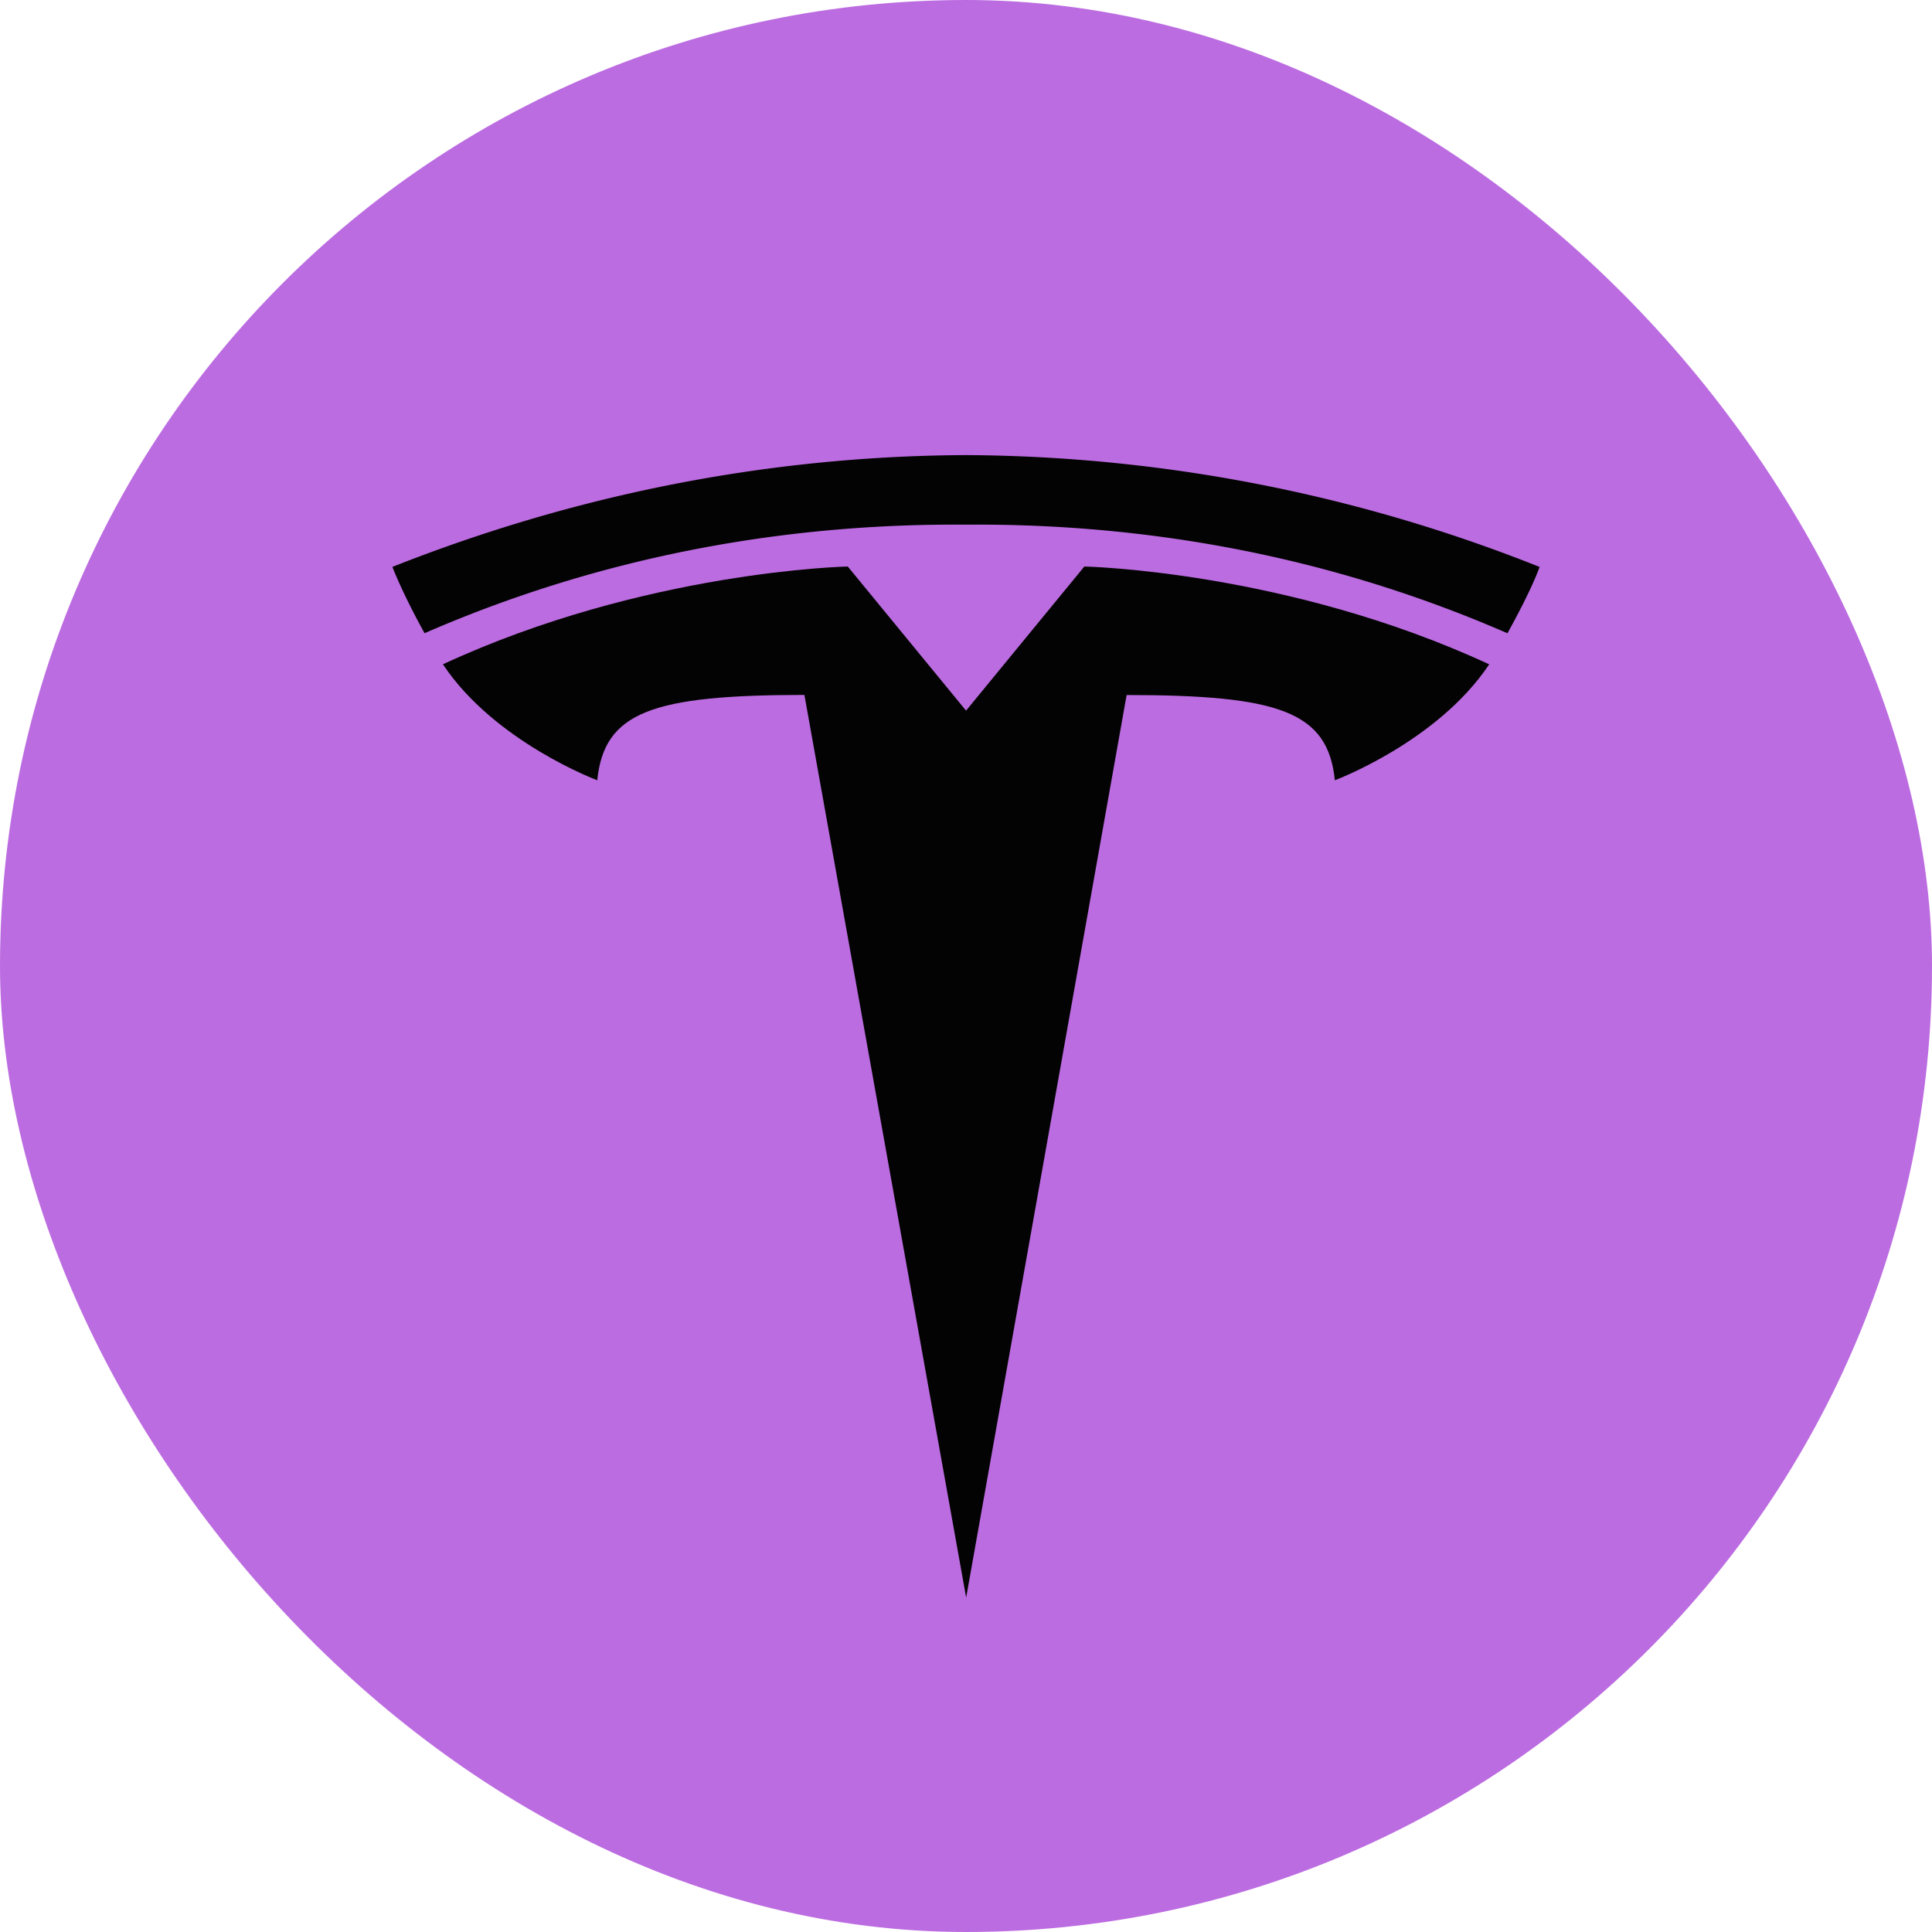 <svg xmlns="http://www.w3.org/2000/svg" width="36" height="36" fill="none"><rect width="36" height="36" fill="#BC6CE1" rx="18"/><path fill="#030303" d="m18.003 29.769 2.99-16.818c2.851 0 3.75.313 3.88 1.588 0 0 1.912-.713 2.876-2.16-3.763-1.744-7.544-1.823-7.544-1.823l-2.206 2.688h.004l-2.206-2.688s-3.781.078-7.544 1.822c.963 1.448 2.876 2.161 2.876 2.161.13-1.276 1.029-1.588 3.86-1.59l3.014 16.82Z"/><path fill="#030303" d="M18 9.776c3.042-.023 6.524.47 10.089 2.024.476-.857.599-1.236.599-1.236A29.257 29.257 0 0 0 18 8.48c-3.143.014-6.791.541-10.688 2.083 0 0 .174.467.599 1.236C11.475 10.247 14.957 9.753 18 9.776Z"/></svg>